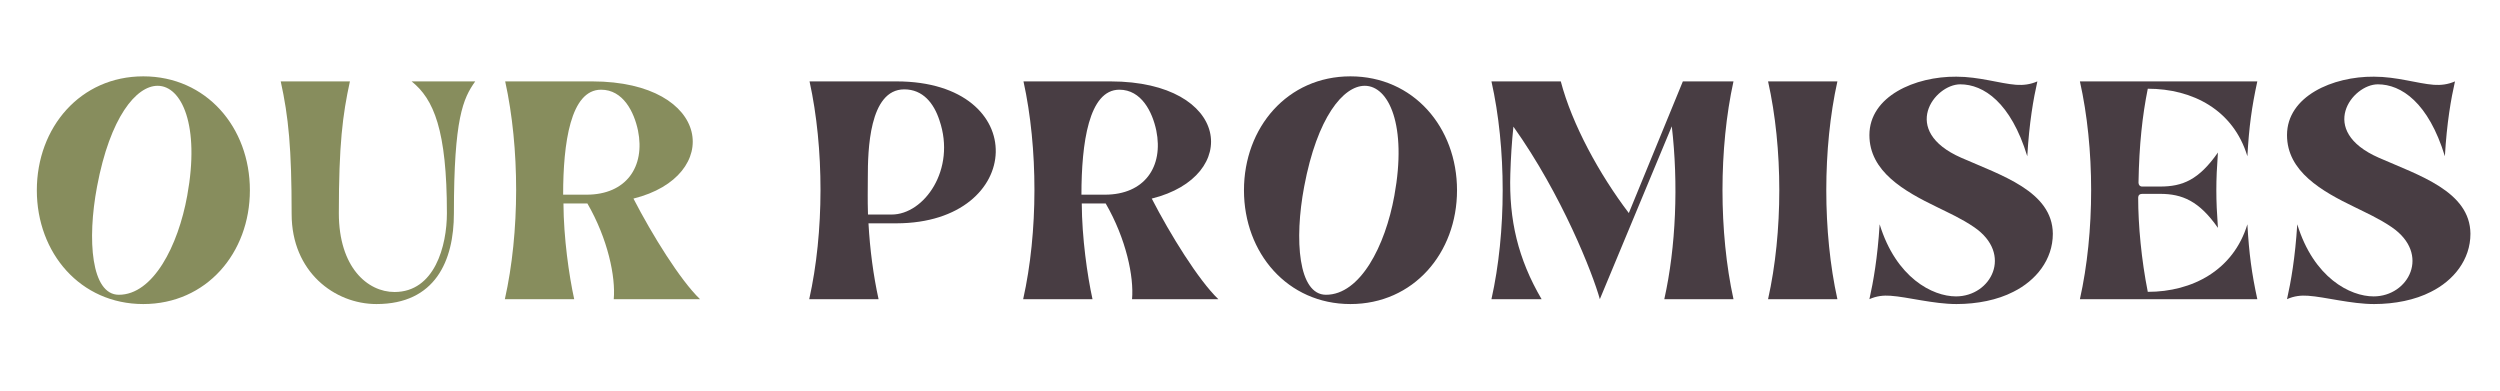 <svg xmlns="http://www.w3.org/2000/svg" xmlns:xlink="http://www.w3.org/1999/xlink" width="320" zoomAndPan="magnify" viewBox="0 0 240 37.5" height="50" preserveAspectRatio="xMidYMid meet" version="1.0"><defs><g/></defs><g fill="#878d5d" fill-opacity="1"><g transform="translate(2.833, 28.72)"><g><path d="M 10.922 0.469 C 16.969 0.469 21.156 -4.422 21.156 -10.453 C 21.156 -16.5 16.969 -21.391 10.922 -21.391 C 4.891 -21.391 0.703 -16.5 0.703 -10.453 C 0.703 -4.422 4.891 0.469 10.922 0.469 Z M 6.484 -10.812 C 7.734 -17.484 10.25 -20.484 12.297 -20.484 C 14.609 -20.484 16.375 -16.688 15.141 -9.938 C 14.266 -5.094 11.859 -0.422 8.578 -0.422 C 5.922 -0.422 5.516 -5.688 6.484 -10.812 Z M 6.484 -10.812 "/></g></g></g><g fill="#878d5d" fill-opacity="1"><g transform="translate(26.591, 28.72)"><g><path d="M 1.406 -8.172 C 1.406 -2.609 5.547 0.469 9.547 0.469 C 15.188 0.469 16.984 -3.672 16.984 -8.25 C 16.984 -17.344 17.859 -19.266 19.031 -20.906 L 12.922 -20.906 C 15.047 -19.219 16.312 -16.234 16.312 -8.25 C 16.312 -5.125 15.141 -0.688 11.281 -0.688 C 8.688 -0.688 5.938 -3.062 5.938 -8.25 C 5.938 -14.828 6.297 -17.688 7 -20.906 L 0.359 -20.906 C 1.109 -17.5 1.406 -14.469 1.406 -8.172 Z M 1.406 -8.172 "/></g></g></g><g fill="#878d5d" fill-opacity="1"><g transform="translate(47.764, 28.72)"><g><path d="M 7.359 0 C 6.859 -2.281 6.344 -5.891 6.328 -9.188 L 8.625 -9.188 C 10.594 -5.781 11.344 -2.156 11.156 0 L 19.438 0 C 17.531 -1.828 14.828 -6.203 13.047 -9.656 C 21.672 -11.797 20.609 -20.891 9.094 -20.906 L 0.734 -20.906 C 2.141 -14.5 2.141 -6.422 0.703 0 Z M 6.297 -10.031 C 6.297 -14.969 7 -20.109 9.938 -20.109 C 12.062 -20.109 13.109 -17.969 13.484 -16.188 C 14.188 -12.719 12.359 -10.031 8.547 -10.031 Z M 6.297 -10.031 "/></g></g></g><g fill="#483d43" fill-opacity="1"><g transform="translate(68.971, 28.72)"><g/></g></g><g fill="#483d43" fill-opacity="1"><g transform="translate(76.983, 28.72)"><g><path d="M 0.703 0 L 7.359 0 C 6.859 -2.281 6.531 -4.75 6.391 -7.281 L 9.094 -7.281 C 21.453 -7.312 22.109 -20.891 9.094 -20.906 L 0.734 -20.906 C 2.141 -14.5 2.141 -6.422 0.703 0 Z M 6.328 -11.703 C 6.328 -14.219 6.438 -20.141 9.828 -20.141 C 11.625 -20.141 12.672 -18.797 13.203 -17.172 C 14.828 -12.438 11.719 -8.125 8.625 -8.125 L 6.344 -8.125 C 6.297 -9.734 6.328 -10.312 6.328 -11.703 Z M 6.328 -11.703 "/></g></g></g><g fill="#483d43" fill-opacity="1"><g transform="translate(97.521, 28.72)"><g><path d="M 7.359 0 C 6.859 -2.281 6.344 -5.891 6.328 -9.188 L 8.625 -9.188 C 10.594 -5.781 11.344 -2.156 11.156 0 L 19.438 0 C 17.531 -1.828 14.828 -6.203 13.047 -9.656 C 21.672 -11.797 20.609 -20.891 9.094 -20.906 L 0.734 -20.906 C 2.141 -14.5 2.141 -6.422 0.703 0 Z M 6.297 -10.031 C 6.297 -14.969 7 -20.109 9.938 -20.109 C 12.062 -20.109 13.109 -17.969 13.484 -16.188 C 14.188 -12.719 12.359 -10.031 8.547 -10.031 Z M 6.297 -10.031 "/></g></g></g><g fill="#483d43" fill-opacity="1"><g transform="translate(118.718, 28.72)"><g><path d="M 10.922 0.469 C 16.969 0.469 21.156 -4.422 21.156 -10.453 C 21.156 -16.5 16.969 -21.391 10.922 -21.391 C 4.891 -21.391 0.703 -16.5 0.703 -10.453 C 0.703 -4.422 4.891 0.469 10.922 0.469 Z M 6.484 -10.812 C 7.734 -17.484 10.25 -20.484 12.297 -20.484 C 14.609 -20.484 16.375 -16.688 15.141 -9.938 C 14.266 -5.094 11.859 -0.422 8.578 -0.422 C 5.922 -0.422 5.516 -5.688 6.484 -10.812 Z M 6.484 -10.812 "/></g></g></g><g fill="#483d43" fill-opacity="1"><g transform="translate(142.476, 28.72)"><g><path d="M 0.703 0 L 5.516 0 C 3.25 -3.875 2.375 -7.609 2.516 -12.031 C 2.562 -13.562 2.656 -15.094 2.812 -16.562 C 7.469 -10.016 10.438 -2.438 11.109 0 L 18.016 -16.594 C 18.656 -11.109 18.422 -5.031 17.297 0 L 23.938 0 C 22.531 -6.422 22.531 -14.5 23.938 -20.906 L 19.078 -20.906 L 13.891 -8.266 C 11.062 -11.984 8.438 -16.797 7.359 -20.906 L 0.703 -20.906 C 2.141 -14.5 2.141 -6.422 0.703 0 Z M 0.703 0 "/></g></g></g><g fill="#483d43" fill-opacity="1"><g transform="translate(169.031, 28.72)"><g><path d="M 7.359 0 C 5.938 -6.422 5.938 -14.5 7.359 -20.906 L 0.703 -20.906 C 2.141 -14.5 2.141 -6.422 0.703 0 Z M 7.359 0 "/></g></g></g><g fill="#483d43" fill-opacity="1"><g transform="translate(178.994, 28.72)"><g><path d="M 6.984 -8.828 C 7.922 -8.359 9.328 -7.734 10.531 -6.906 C 14.281 -4.328 12.156 -0.266 8.781 -0.266 C 6.531 -0.266 3.031 -2.047 1.453 -7.188 C 1.25 -3.953 0.844 -1.672 0.469 0 C 1.156 -0.312 1.828 -0.375 2.484 -0.328 C 4.109 -0.219 6.625 0.469 8.828 0.469 C 10.812 0.469 12.766 0.078 14.281 -0.703 C 16.453 -1.781 18.078 -3.781 18.078 -6.281 C 18.047 -10.359 13.109 -11.891 9.281 -13.578 C 3.344 -16.188 6.719 -20.625 9.188 -20.625 C 11.438 -20.625 14.047 -18.875 15.625 -13.719 C 15.812 -16.969 16.219 -19.25 16.594 -20.906 C 15.906 -20.609 15.25 -20.531 14.562 -20.578 C 12.969 -20.703 11.016 -21.359 8.812 -21.359 C 4.859 -21.391 0.469 -19.484 0.469 -15.75 C 0.469 -12.25 3.812 -10.359 6.984 -8.828 Z M 6.984 -8.828 "/></g></g></g><g fill="#483d43" fill-opacity="1"><g transform="translate(198.968, 28.72)"><g><path d="M 0.703 0 L 17.734 0 C 17.203 -2.438 16.938 -4.375 16.781 -7.188 C 15.438 -2.766 11.484 -0.703 7.219 -0.703 C 6.609 -3.766 6.297 -7.094 6.297 -9.75 C 6.297 -9.969 6.438 -10.109 6.672 -10.109 L 8.406 -10.109 C 10.531 -10.109 12.156 -9.422 13.953 -6.844 C 13.75 -9.688 13.75 -11.25 13.953 -14.078 C 12.109 -11.438 10.547 -10.812 8.406 -10.812 L 6.672 -10.812 C 6.469 -10.812 6.328 -10.969 6.328 -11.188 C 6.391 -14.844 6.703 -17.641 7.219 -20.203 C 11.516 -20.203 15.438 -18.172 16.781 -13.719 C 16.938 -16.547 17.203 -18.469 17.734 -20.906 L 0.703 -20.906 C 2.141 -14.5 2.141 -6.422 0.703 0 Z M 0.703 0 "/></g></g></g><g fill="#483d43" fill-opacity="1"><g transform="translate(219.084, 28.72)"><g><path d="M 6.984 -8.828 C 7.922 -8.359 9.328 -7.734 10.531 -6.906 C 14.281 -4.328 12.156 -0.266 8.781 -0.266 C 6.531 -0.266 3.031 -2.047 1.453 -7.188 C 1.25 -3.953 0.844 -1.672 0.469 0 C 1.156 -0.312 1.828 -0.375 2.484 -0.328 C 4.109 -0.219 6.625 0.469 8.828 0.469 C 10.812 0.469 12.766 0.078 14.281 -0.703 C 16.453 -1.781 18.078 -3.781 18.078 -6.281 C 18.047 -10.359 13.109 -11.891 9.281 -13.578 C 3.344 -16.188 6.719 -20.625 9.188 -20.625 C 11.438 -20.625 14.047 -18.875 15.625 -13.719 C 15.812 -16.969 16.219 -19.25 16.594 -20.906 C 15.906 -20.609 15.25 -20.531 14.562 -20.578 C 12.969 -20.703 11.016 -21.359 8.812 -21.359 C 4.859 -21.391 0.469 -19.484 0.469 -15.75 C 0.469 -12.25 3.812 -10.359 6.984 -8.828 Z M 6.984 -8.828 "/></g></g></g></svg>